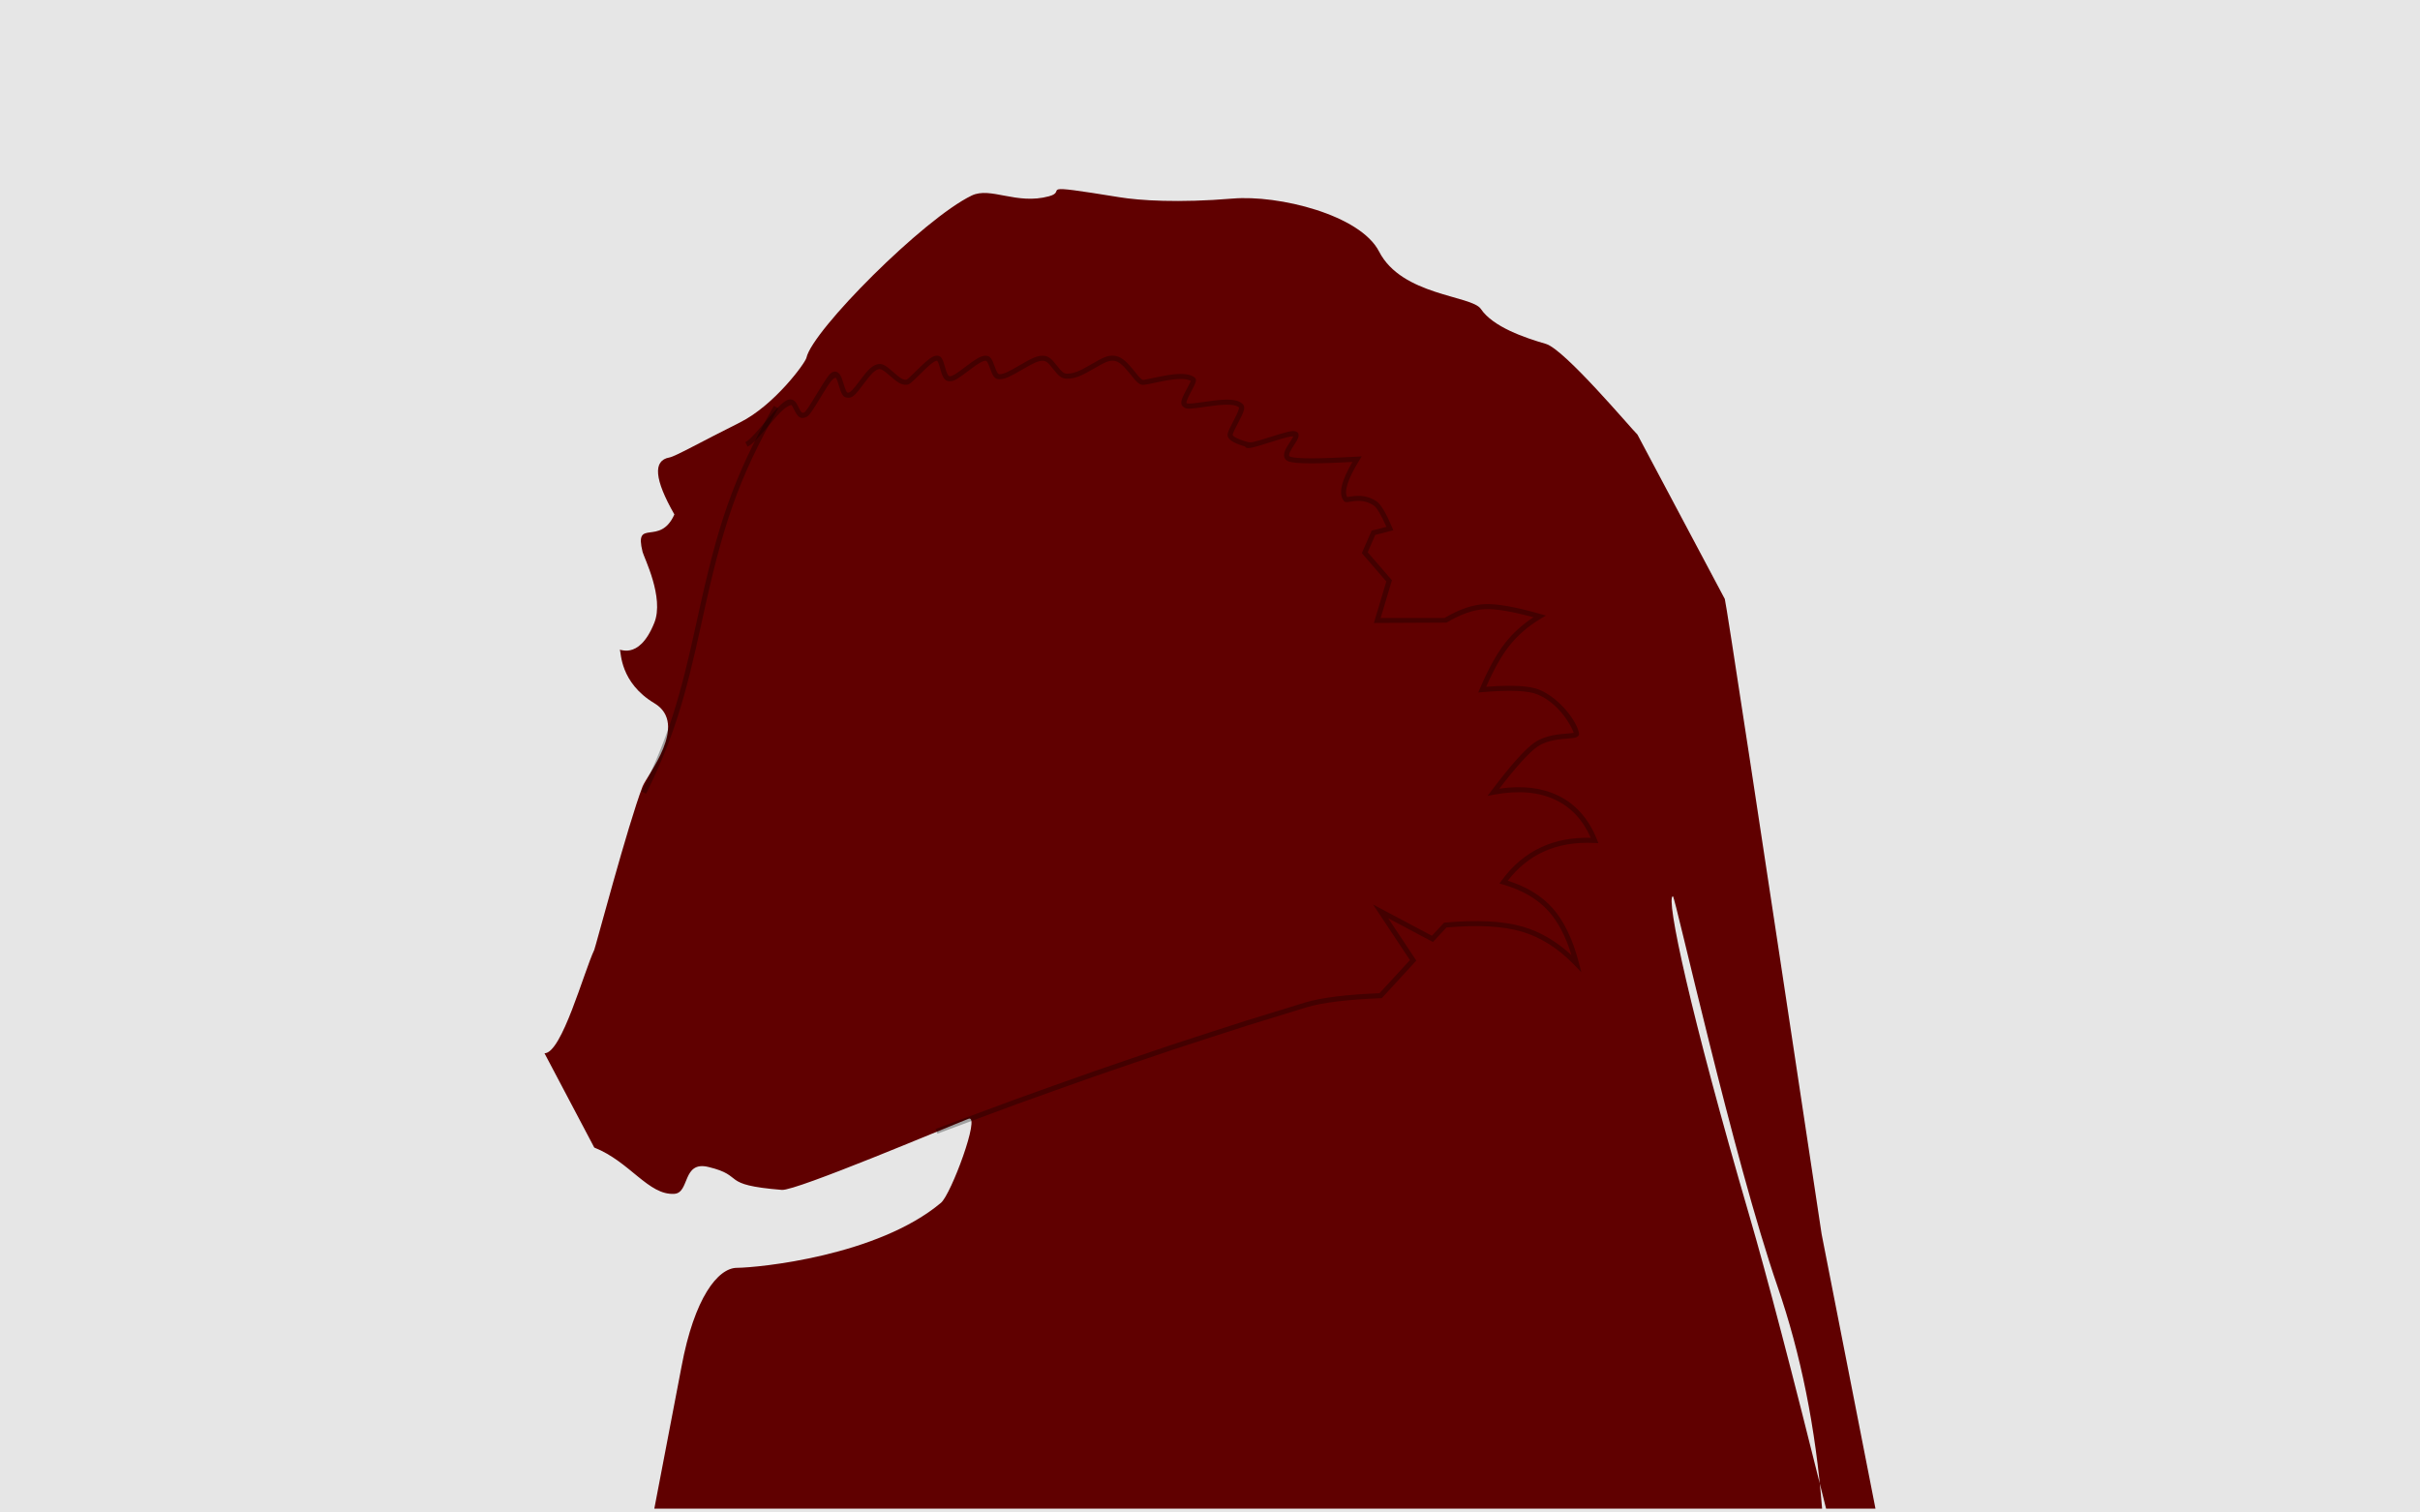 <?xml version="1.0" encoding="UTF-8"?>
<svg width="480px" height="300px" viewBox="0 0 480 300" version="1.1" xmlns="http://www.w3.org/2000/svg" xmlns:xlink="http://www.w3.org/1999/xlink">
    <!-- Generator: Sketch 50.2 (55047) - http://www.bohemiancoding.com/sketch -->
    <title>Artboard</title>
    <desc>Created with Sketch.</desc>
    <defs></defs>
    <g id="Artboard" stroke="none" stroke-width="1" fill="none" fill-rule="evenodd">
        <rect id="Frame" fill="#E6E6E6" x="0" y="0" width="480" height="300"></rect>
        <g id="Avatars" transform="translate(87, 27)">
            <g id="Dragonborn" transform="translate(0, 6)">
                <g id="Female" transform="translate(21, 4)">
                    <path d="M0,171.917 C3.437,171.917 7.794,155.8 9.869,151.41 C10.102,150.918 16.521,126.635 19.452,119.001 C20.304,116.781 28.742,106.65 21.784,102.48 C14.952,98.387 15.208,92.354 14.97,92.011 C14.465,91.286 18.597,94.47 21.784,86.526 C23.787,81.531 19.731,73.588 19.452,72.464 C17.745,65.602 22.875,71.499 25.763,65.042 C21.792,58.093 21.462,54.326 24.773,53.742 C25.943,53.536 30.883,50.729 38.758,46.796 C45.616,43.371 51.737,34.976 51.954,33.967 C53.119,28.545 75.177,6.39 84.737,1.784 C88.491,-0.025 93.628,3.703 100.089,1.924 C104.005,0.845 96.475,-0.728 114.098,2.129 C117.987,2.76 125.662,3.29 136.52,2.384 C145.586,1.628 161.795,5.596 165.54,12.899 C170.041,21.678 183.894,21.569 185.72,24.275 C188.145,27.869 194.454,30 198.624,31.211 C202.341,32.29 215.623,48.111 216.775,49.187 L234.111,81.811 C234.404,82.79 240.806,124.785 253.316,207.798 L263.995,262.233 L253.407,262.233 C252.135,246.244 249.187,231.553 244.563,218.162 C235.773,192.704 224.263,140.779 223.82,140.779 C222.313,140.779 227.257,164.001 239.003,204.206 C242.378,215.759 247.444,235.102 254.201,262.233 L245.779,262.233 L221.237,262.233 L184.685,262.233 L98.802,262.233 L50.507,262.233 L21.784,262.233 C25.001,245.502 26.796,236.127 27.17,234.109 C29.711,220.403 34.397,214.508 38.15,214.473 C42.606,214.433 66.097,212.098 78.637,201.579 C80.647,199.893 86.563,183.956 84.114,184.906 C79.925,186.532 49.885,199.239 47.09,199.014 C34.485,197.997 40.016,196.271 32.492,194.463 C27.298,193.215 28.838,199.592 25.763,199.794 C20.631,200.132 16.975,193.442 9.869,190.614 L0,171.917 Z" id="Path-2" fill="#600000"></path>
                    <path d="M20.149,120.444 L19.252,120.003 C24.592,109.151 26.878,101.536 30.2,86.236 C30.243,86.038 30.243,86.038 30.286,85.84 C34.389,66.936 37.373,57.792 45.493,43.493 L46.363,43.986 C38.303,58.18 35.347,67.239 31.263,86.052 C31.22,86.25 31.22,86.25 31.177,86.448 C27.839,101.821 25.533,109.503 20.149,120.444 Z" id="Path-20" fill="#000000" fill-rule="nonzero" opacity="0.3"></path>
                    <path d="M172.922,153.532 L166.074,160.982 C159.205,161.251 154.29,161.858 151.135,162.806 C149.488,163.3 141.755,165.677 139.454,166.403 C137.095,167.147 127.114,170.383 124.49,171.257 C121.737,172.174 111.676,175.61 109.333,176.427 C106.583,177.387 96.06,181.143 93.527,182.065 C90.981,182.993 80.571,186.859 77.926,187.86 L77.572,186.925 C80.221,185.922 90.634,182.055 93.185,181.126 C95.722,180.202 106.25,176.444 109.004,175.483 C111.351,174.664 121.416,171.227 124.174,170.308 C126.803,169.433 136.789,166.195 139.153,165.449 C141.459,164.722 149.196,162.344 150.848,161.848 C154.067,160.881 158.986,160.267 165.619,159.999 L171.655,153.432 L164.34,142.409 L176.014,148.605 L178.427,146.009 C185.032,145.403 190.196,145.679 194.115,146.828 C197.53,147.83 200.725,149.706 203.699,152.453 C202.559,148.753 201.047,145.854 199.168,143.754 C197.002,141.333 193.982,139.561 190.097,138.443 L189.412,138.245 L189.831,137.669 C192.02,134.649 194.662,132.429 197.752,131.016 C200.631,129.699 203.891,129.087 207.526,129.176 C205.962,125.639 203.634,123.142 200.533,121.662 C197.213,120.077 193.145,119.727 188.319,120.624 L187.053,120.859 L187.828,119.832 C191.682,114.721 194.529,111.538 196.412,110.255 C197.206,109.715 198.124,109.322 199.165,109.045 C200.34,108.732 200.885,108.666 203.139,108.473 C203.648,108.43 203.943,108.395 204.139,108.349 C203.917,107.65 203.191,106.291 202.277,105.071 C200.831,103.143 199.036,101.608 196.965,100.743 C195.136,99.978 191.476,99.816 186.037,100.284 L185.21,100.356 L185.534,99.591 C187.171,95.721 188.847,92.691 190.568,90.496 C192.081,88.568 193.945,86.881 196.158,85.436 C191.877,84.271 188.668,83.736 186.551,83.827 C184.284,83.925 181.739,84.812 178.919,86.497 L164.508,86.567 L166.972,78.333 L162.113,72.72 L164.055,68.255 L166.988,67.5 C165.922,65.065 165.046,63.626 164.441,63.239 C163.036,62.34 161.718,62.204 160.06,62.468 C160.162,62.451 159.469,62.567 159.33,62.583 C158.956,62.625 158.737,62.602 158.541,62.356 C157.424,60.957 158.04,58.408 160.249,54.631 C153.2,55.019 149.057,55 147.682,54.554 C146.935,54.312 146.6,53.752 146.703,53.035 C146.771,52.555 147.014,52.038 147.444,51.341 C147.523,51.213 147.606,51.081 147.712,50.918 C148.349,49.933 148.4,49.85 148.515,49.578 C148.164,49.453 146.934,49.782 144.296,50.617 C140.144,51.931 139.288,52.171 138.938,51.562 C136.396,50.818 135.194,50.003 135.544,48.879 C135.722,48.306 135.989,47.748 136.586,46.617 C137.586,44.724 137.875,43.918 137.708,43.783 C137.008,43.214 135.401,43.14 132.829,43.455 C132.406,43.506 131.976,43.565 131.396,43.649 C127.976,44.14 127.465,44.185 126.868,43.822 C125.954,43.267 126.197,42.39 127.187,40.553 C127.976,39.1 128.181,38.548 128.195,38.556 C127.401,38.102 125.961,38.063 123.961,38.367 C123.347,38.46 122.705,38.58 121.931,38.742 C121.843,38.76 120.19,39.116 119.804,39.19 C119.064,39.332 118.655,39.374 118.367,39.293 C117.957,39.177 117.573,38.859 117.083,38.302 C116.818,38.003 115.811,36.746 115.822,36.761 C114.643,35.327 113.772,34.624 112.885,34.554 C111.935,34.479 111.192,34.817 108.713,36.262 C106.424,37.596 105.125,38.134 103.602,38.112 C102.56,38.097 101.961,37.586 100.914,36.222 C99.927,34.937 99.468,34.55 98.775,34.556 C97.938,34.563 96.962,35.018 94.797,36.286 C92.327,37.733 91.361,38.193 90.286,38.222 C89.304,38.249 88.924,37.657 88.36,36.055 C87.95,34.886 87.733,34.545 87.46,34.555 C86.877,34.578 86.005,35.104 84.394,36.324 C82.022,38.129 81.331,38.574 80.501,38.621 C79.406,38.681 78.982,37.957 78.51,36.219 C78.151,34.888 77.964,34.54 77.788,34.554 C77.373,34.587 76.561,35.203 75.341,36.387 C75.214,36.51 75.082,36.64 74.931,36.789 C72.586,39.109 72.449,39.234 71.847,39.308 C71.304,39.375 70.763,39.214 70.187,38.866 C69.737,38.594 69.37,38.295 68.635,37.643 C67.259,36.42 66.704,36.083 66.181,36.251 C65.46,36.483 64.743,37.224 63.541,38.834 C61.522,41.539 61.047,42.037 59.962,41.864 C59.172,41.739 58.896,41.172 58.373,39.437 C58.11,38.567 57.985,38.216 57.818,37.94 C57.236,37.857 56.476,38.984 54.97,41.471 C53.069,44.611 52.533,45.419 51.97,45.69 C50.795,46.257 50.22,45.729 49.515,44.265 C49.232,43.678 49.1,43.453 48.947,43.313 C47.727,43.692 46.753,44.717 44.596,47.256 C42.102,50.191 41.195,51.151 40.276,51.596 L39.84,50.696 C40.566,50.345 41.493,49.363 43.787,46.664 C46.12,43.918 47.092,42.894 48.02,42.416 C48.625,42.104 49.182,42.171 49.623,42.576 C49.906,42.836 50.073,43.121 50.386,43.77 C50.9,44.837 51.085,45.007 51.536,44.789 C51.81,44.657 52.512,43.6 54.087,41 C55.908,37.993 56.523,37.08 57.109,36.819 C57.753,36.532 58.3,36.802 58.675,37.424 C58.902,37.8 59.04,38.188 59.315,39.097 C59.697,40.365 59.932,40.847 60.119,40.877 C60.598,40.953 61.12,40.406 62.74,38.236 C64.078,36.443 64.873,35.621 65.875,35.299 C66.909,34.966 67.604,35.389 69.299,36.895 C69.987,37.506 70.325,37.781 70.704,38.01 C71.105,38.252 71.437,38.351 71.724,38.316 C71.96,38.286 72.392,37.895 74.228,36.079 C74.381,35.927 74.515,35.795 74.644,35.67 C76.072,34.284 76.951,33.617 77.71,33.557 C78.649,33.484 78.968,34.076 79.409,35.71 C79.816,37.213 80.068,37.643 80.446,37.622 C80.966,37.593 81.679,37.133 83.575,35.691 C85.605,34.152 86.537,33.591 87.421,33.556 C88.37,33.519 88.728,34.083 89.282,35.661 C89.707,36.869 89.939,37.231 90.258,37.222 C91.086,37.2 92.008,36.761 94.232,35.458 C96.643,34.046 97.674,33.565 98.766,33.556 C99.897,33.547 100.529,34.079 101.643,35.53 C102.567,36.733 103,37.103 103.616,37.112 C104.895,37.13 106.076,36.642 108.21,35.398 C110.917,33.82 111.712,33.459 112.963,33.557 C114.216,33.656 115.248,34.489 116.595,36.125 C116.597,36.128 117.586,37.362 117.832,37.641 C118.201,38.059 118.471,38.283 118.639,38.331 C118.812,38.379 118.28,38.482 121.727,37.763 C122.518,37.598 123.176,37.474 123.811,37.378 C126.024,37.042 127.637,37.086 128.691,37.687 C129.539,38.171 129.363,38.643 128.176,40.826 C127.399,42.267 127.231,42.873 127.387,42.967 C127.657,43.132 128.45,43.062 131.254,42.659 C131.84,42.574 132.277,42.515 132.708,42.462 C135.571,42.112 137.338,42.193 138.339,43.007 C139.148,43.664 138.877,44.422 137.506,47.017 C136.904,48.156 136.652,48.684 136.499,49.176 C136.404,49.48 137.308,50.064 139.439,50.665 C139.993,50.787 140.33,50.727 140.772,50.62 C141.494,50.444 142.186,50.235 143.953,49.676 C147.124,48.673 148.207,48.389 148.886,48.539 C149.603,48.698 149.722,49.294 149.435,49.969 C149.286,50.323 149.244,50.39 148.552,51.461 C148.45,51.619 148.37,51.745 148.295,51.866 C147.933,52.452 147.736,52.873 147.693,53.176 C147.658,53.419 147.714,53.513 147.99,53.603 C149.25,54.011 153.684,54.011 161.136,53.579 L162.093,53.524 L161.59,54.34 C159.31,58.043 158.57,60.486 159.223,61.588 C159.347,61.573 159.97,61.469 159.903,61.48 C161.78,61.182 163.331,61.342 164.98,62.396 C165.865,62.962 166.885,64.688 168.139,67.644 L168.365,68.178 L164.777,69.102 L163.281,72.541 L168.088,78.094 L165.851,85.567 L178.525,85.567 C181.43,83.849 184.09,82.933 186.508,82.828 C188.933,82.724 192.598,83.375 197.524,84.778 L198.64,85.096 L197.643,85.689 C195.101,87.2 193.006,89.008 191.355,91.114 C189.808,93.086 188.282,95.789 186.782,99.22 C191.92,98.825 195.428,99.017 197.351,99.82 C201.359,101.494 204.772,106.047 205.183,108.408 C205.269,108.901 204.942,109.172 204.442,109.304 C204.171,109.375 203.837,109.418 203.225,109.47 C201.036,109.657 200.518,109.719 199.422,110.011 C198.483,110.261 197.667,110.61 196.975,111.082 C195.332,112.201 192.792,114.992 189.387,119.433 C193.872,118.779 197.733,119.218 200.964,120.759 C204.506,122.449 207.106,125.378 208.755,129.521 L209.043,130.245 L208.264,130.205 C204.464,130.009 201.101,130.584 198.168,131.925 C195.434,133.176 193.067,135.095 191.064,137.69 C194.793,138.866 197.746,140.665 199.913,143.087 C202.204,145.648 203.955,149.287 205.175,153.998 L205.652,155.84 L204.331,154.471 C201.095,151.116 197.597,148.892 193.834,147.788 C190.09,146.69 185.11,146.415 178.899,146.97 L176.224,149.849 L167.353,145.14 L172.922,153.532 Z M139.615,50.797 C139.61,50.795 139.605,50.793 139.6,50.792 C139.602,50.792 139.604,50.793 139.606,50.793 L139.615,50.797 Z" id="Path-19" fill="#000000" fill-rule="nonzero" opacity="0.3"></path>
                </g>
            </g>
        </g>
    </g>
</svg>